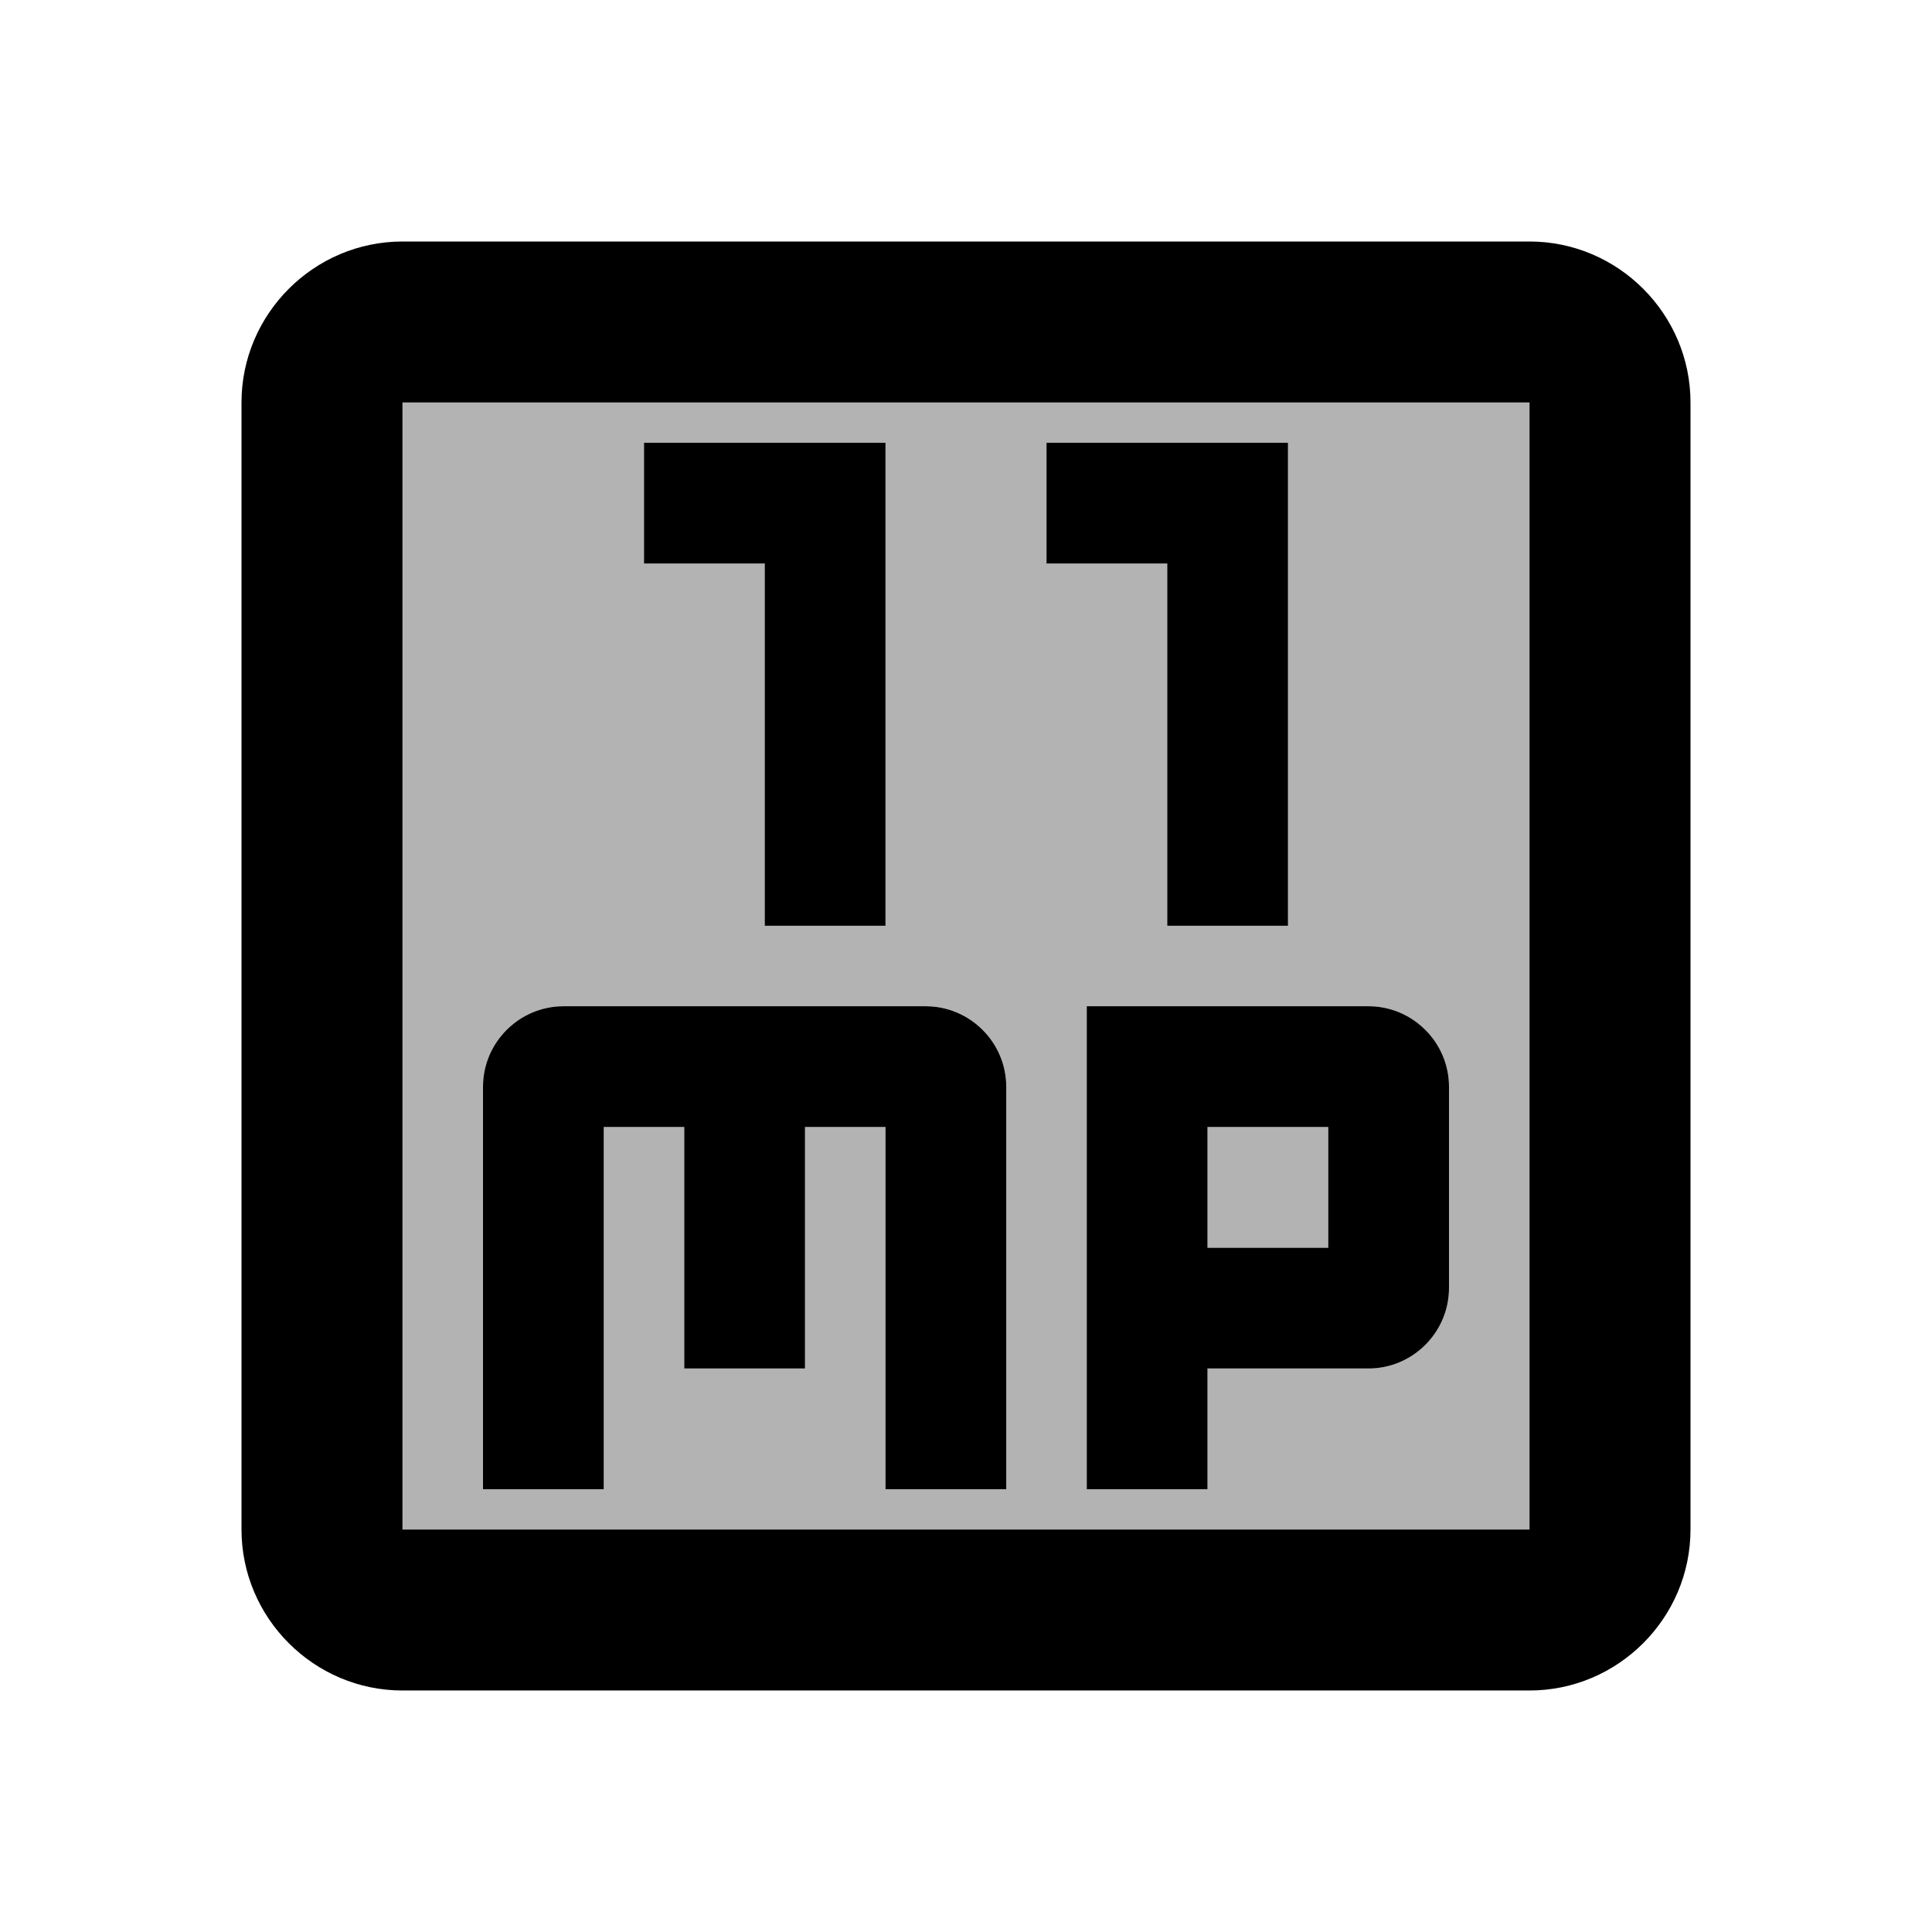 <svg xmlns="http://www.w3.org/2000/svg" width="3em" height="3em" viewBox="0 0 24 24"><path fill="currentColor" d="M5 19h14V5H5zm13-5.5V16c0 .55-.45 1-1 1h-2v1.5h-1.5v-6H17c.55 0 1 .45 1 1m-5-8h3v6h-1.5V7H13zm-5 0h3v6H9.5V7H8zm-2 8c0-.55.45-1 1-1h4.5c.55 0 1 .45 1 1v5H11V14h-1v3H8.5v-3h-1v4.5H6z" opacity=".3"/><path fill="currentColor" d="M15 14h1.5v1.5H15z" opacity=".3"/><path fill="currentColor" d="M7.5 14h1v3H10v-3h1v4.5h1.5v-5c0-.55-.45-1-1-1H7c-.55 0-1 .45-1 1v5h1.5zm6 4.5H15V17h2c.55 0 1-.45 1-1v-2.5c0-.55-.45-1-1-1h-3.5zM15 14h1.5v1.5H15z"/><path fill="currentColor" d="M19 3H5c-1.1 0-2 .9-2 2v14c0 1.1.9 2 2 2h14c1.1 0 2-.9 2-2V5c0-1.1-.9-2-2-2m0 16H5V5h14z"/><path fill="currentColor" d="M9.5 11.5H11v-6H8V7h1.5zm5 0H16v-6h-3V7h1.5z"/></svg>